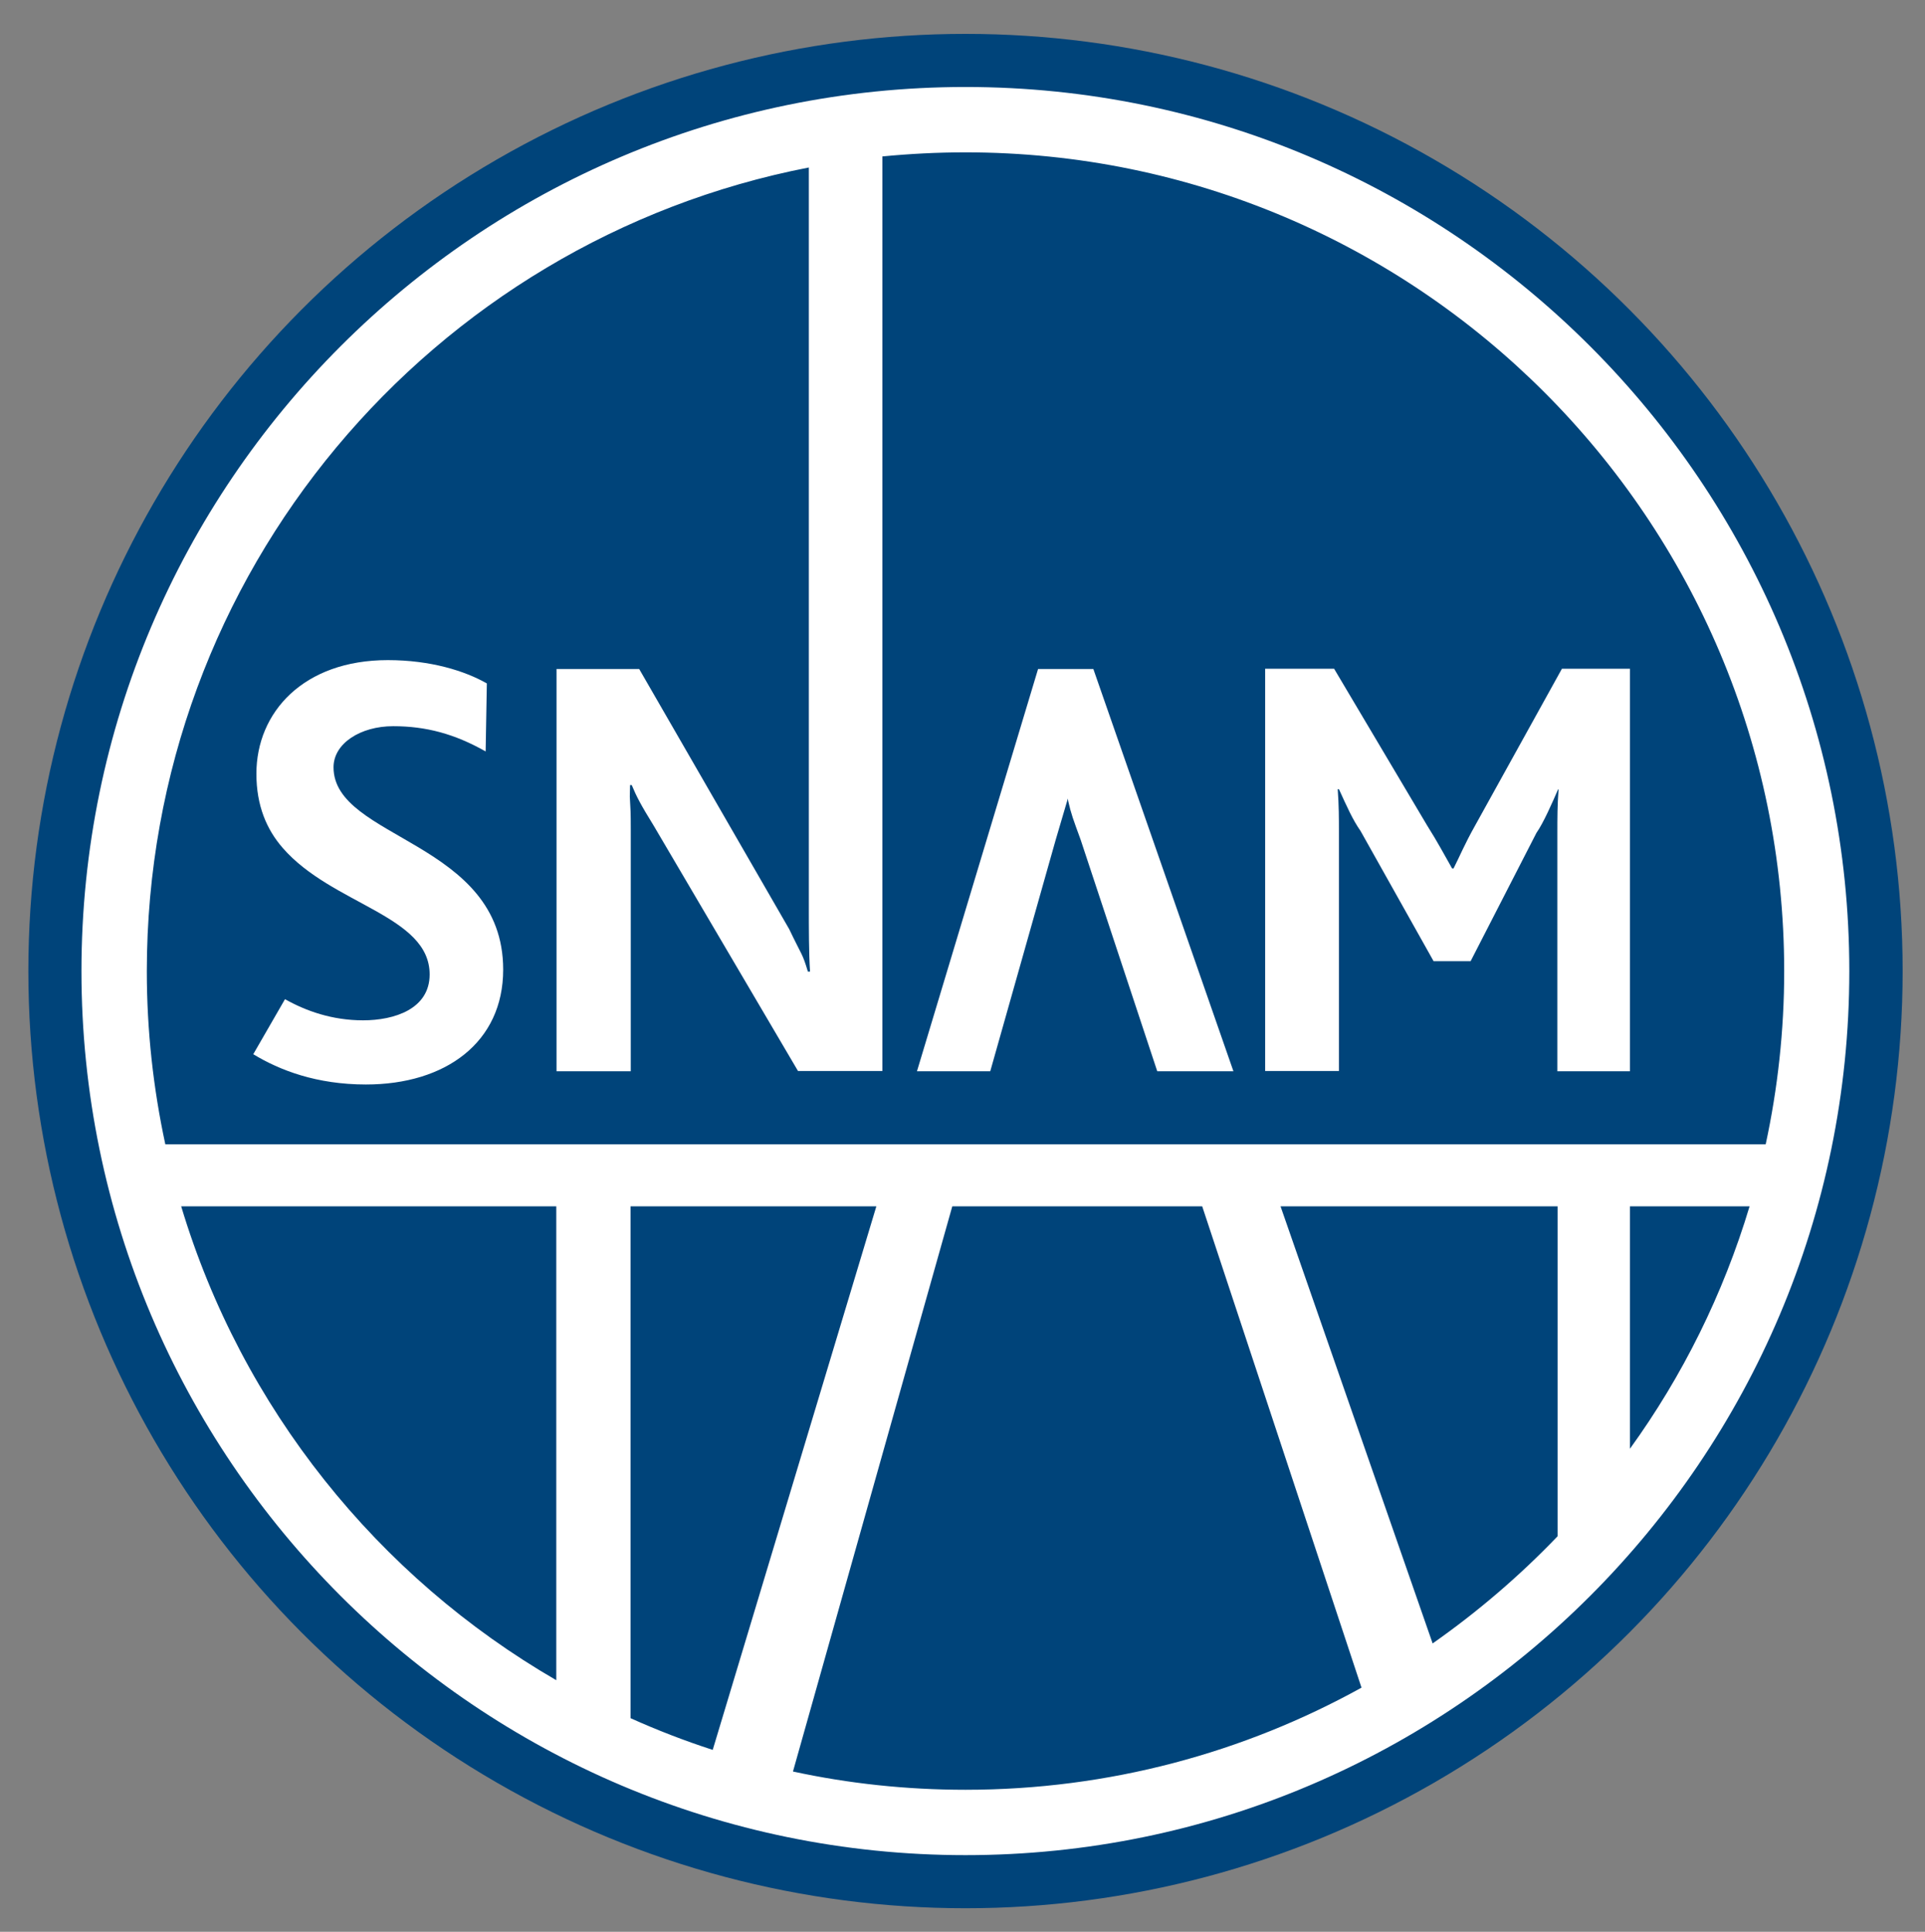 <?xml version="1.0" encoding="utf-8"?>
<!-- Generator: Adobe Illustrator 19.2.1, SVG Export Plug-In . SVG Version: 6.00 Build 0)  -->
<svg version="1.1" id="Layer_1" xmlns="http://www.w3.org/2000/svg" xmlns:xlink="http://www.w3.org/1999/xlink" x="0px" y="0px"
	 viewBox="0 0 801.1 803.9" style="enable-background:new 0 0 801.1 803.9;" xml:space="preserve">
<rect x="0" y="0" width="801.1" height="803.9" fill="#808080" stroke="none"/>
<style type="text/css">
	.st0{fill:#00447A;}
	.st1{fill:#FFFFFF;}
</style>
<circle class="st0" cx="401.8" cy="404.1" r="390"/>
<g>
	<path class="st1" d="M401.8,36.2c-202.9,0-367.9,165-367.9,367.9C33.9,607,198.9,772,401.8,772c202.8,0,367.8-165,367.8-367.9
		C769.6,201.3,604.6,36.2,401.8,36.2 M336.6,69.7V378c0,7.4,0,18.9,0.5,26.3h-0.9c-2.3-7.7-2.3-6.2-7.8-17.7L266,278.4h-34.4v167.4
		h30.9V345.4c0-7.9-0.1-8.2-0.4-13.9l0.1-4.8h0.7c2,4.8,3.7,8.1,9.2,17l60,102h35.1V65.1c11.4-1.1,22.9-1.7,34.6-1.7
		c188.1,0,340.7,152.6,340.7,340.8c0,24.7-2.7,48.8-7.7,72h-666c-5-23.2-7.7-47.3-7.7-72C61.1,238.3,179.6,100.2,336.6,69.7
		 M728.1,502c-11,36.6-27.9,70.6-49.8,100.9V502H728.1z M364.7,502l-68.1,226.2c-11.7-3.8-23.1-8.2-34.2-13.2V502H364.7z M75.4,502
		h156.1v197.2C157.2,656.2,100.6,585.9,75.4,502 M330,737.2L396.3,502h104l66.3,200.3c-48.8,27-105,42.5-164.8,42.5
		C377.1,744.8,353.1,742.2,330,737.2 M596.2,683.9L532.9,502h115.3v137.3C632.4,655.8,615,670.7,596.2,683.9"/>
	<path class="st1" d="M178.8,405.5c0,14.4-14.7,19.1-27.7,19.1c-12.9,0-23.8-3.9-32.5-8.8l-13.2,22.9c11,6.7,26.4,12.6,46.9,12.6
		c33.1,0,57.1-17.5,57.1-47.8c0-53.6-70.6-54.1-70.6-84.2c0-10,11.3-17.1,24.8-17.1c13.7,0,25.6,3.2,38.5,10.5l0.5-28.3
		c-9.1-5.2-23.4-9.7-41.2-9.7c-35.1,0-54.7,21.7-54.7,47.3c0,13.3,4.3,23.2,10.9,30.8C138.1,376.5,178.8,380.9,178.8,405.5"/>
	<path class="st1" d="M439.3,349.6l5.1-17.3l0.1,0.9c1.3,5.7,2.1,7.7,5.2,16.2l31.9,96.4h31.7L455,278.4h-23l-50.4,167.4h30.5
		L439.3,349.6z"/>
	<path class="st1" d="M557.2,345.8c0-5.1,0-10.5-0.5-17.4h0.5c3.3,7.2,5.7,12.7,9,17.4l30.4,54.2H612l27.4-53.4
		c2.9-4.1,6.7-12.8,9-18.1h0.2c-0.5,6.7-0.5,11.9-0.5,18.1v99.2h30.2V278.3H650l-36.1,65.2c-4.5,8-6.3,12.6-9,17.9h-0.6
		c-3.1-5.4-5.9-10.8-10.4-17.9l-38.7-65.2h-28.7v167.4h30.7V345.8z"/>
</g>
</svg>
